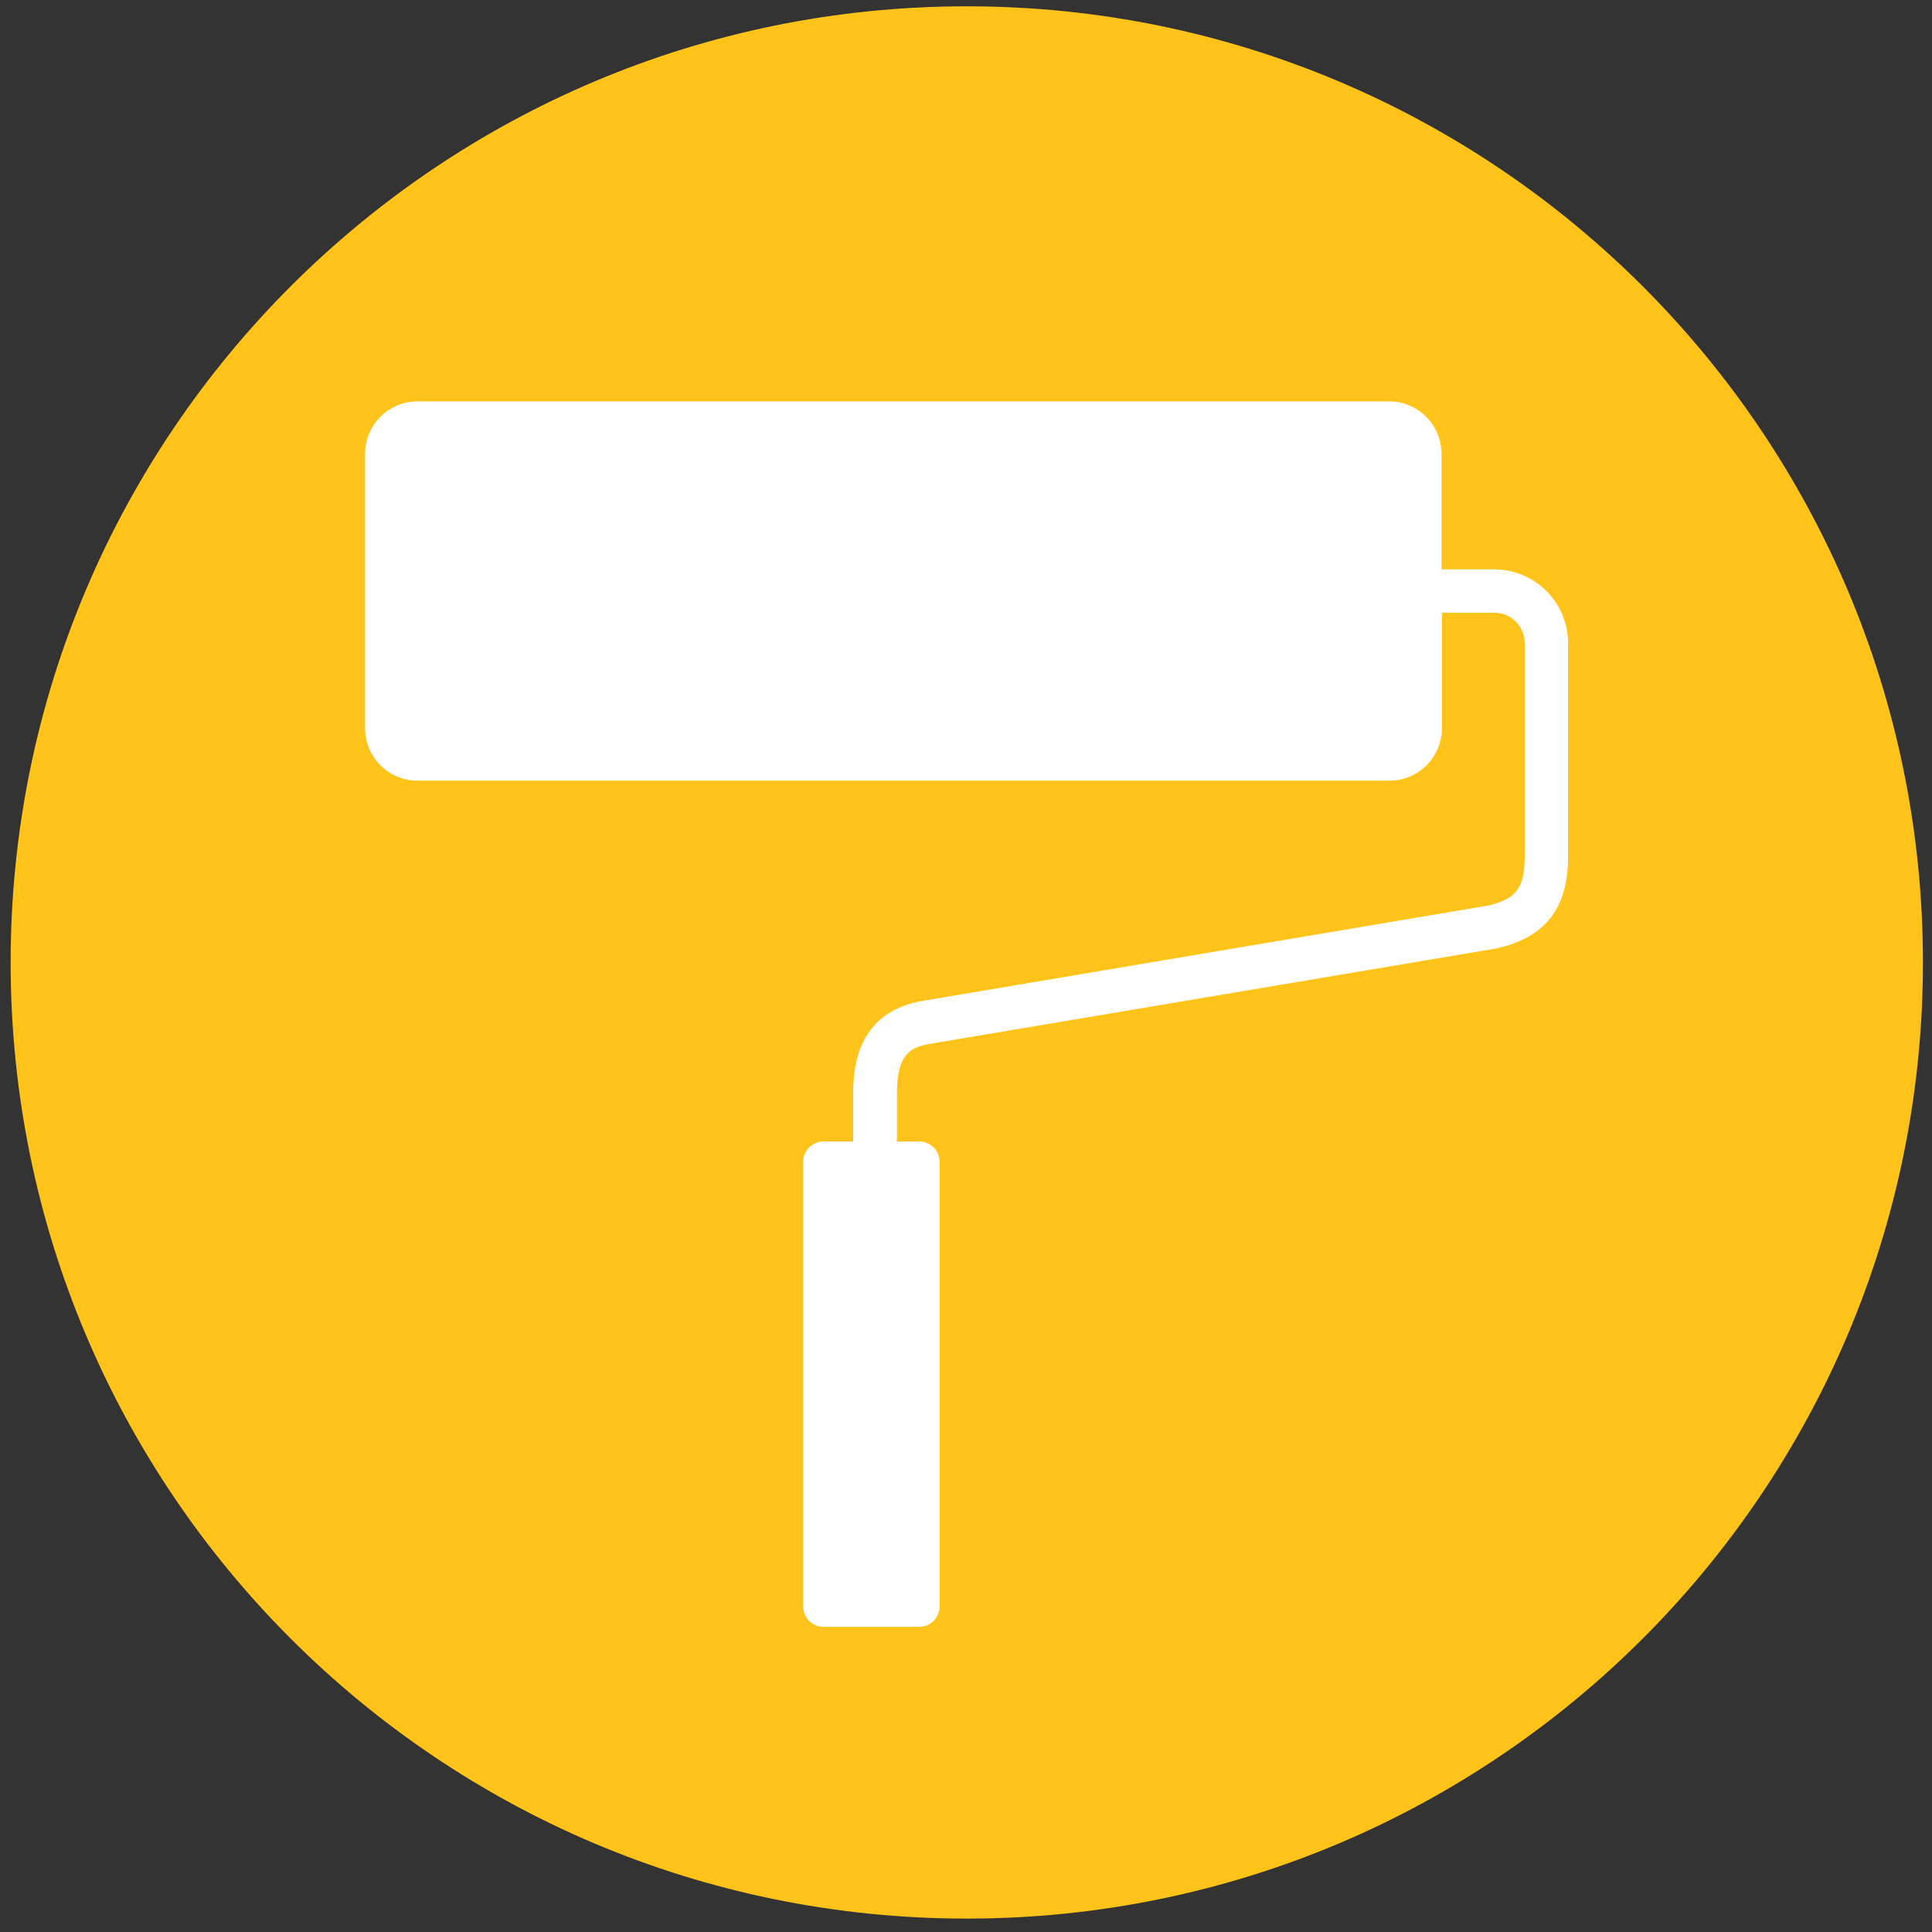<svg xmlns="http://www.w3.org/2000/svg" width="490" height="490"><rect width="100%" height="100%" fill="#333333" stroke="none"/><path fill="#FFC31A" d="M487.7 244.1c0 133.9-108.6 242.5-242.5 242.5-134 0-242.5-108.6-242.5-242.5S111.2 1.6 245.2 1.6c133.9 0 242.5 108.6 242.5 242.5z"/><path fill="#FFF" d="M378.9 144.4h-13.3v-29.3c0-7.3-5.9-13.3-13.3-13.3H105.9c-7.3 0-13.3 5.9-13.3 13.3v69.6c0 7.3 5.9 13.3 13.3 13.3h246.5c7.3 0 13.3-5.9 13.3-13.3v-29.3H379c4.3 0 7.7 3.5 7.7 7.7v54.2c0 7.7-2.1 10.6-8.9 12.3l-144.1 24.3c-11.4 2.1-17.3 9.8-17.3 23v12.6h-7.5c-2.9 0-5.2 2.3-5.2 5.2v112.7c0 2.9 2.3 5.2 5.2 5.2h24.2c2.9 0 5.2-2.3 5.2-5.2V294.7c0-2.9-2.3-5.2-5.2-5.2h-5.6v-12.6c0-9.6 3.7-11.3 8-12.1l144.3-24.3.4-.1c11.9-2.9 17.5-10.2 17.5-23.1v-54.2c0-10.3-8.4-18.7-18.8-18.7z"/></svg>